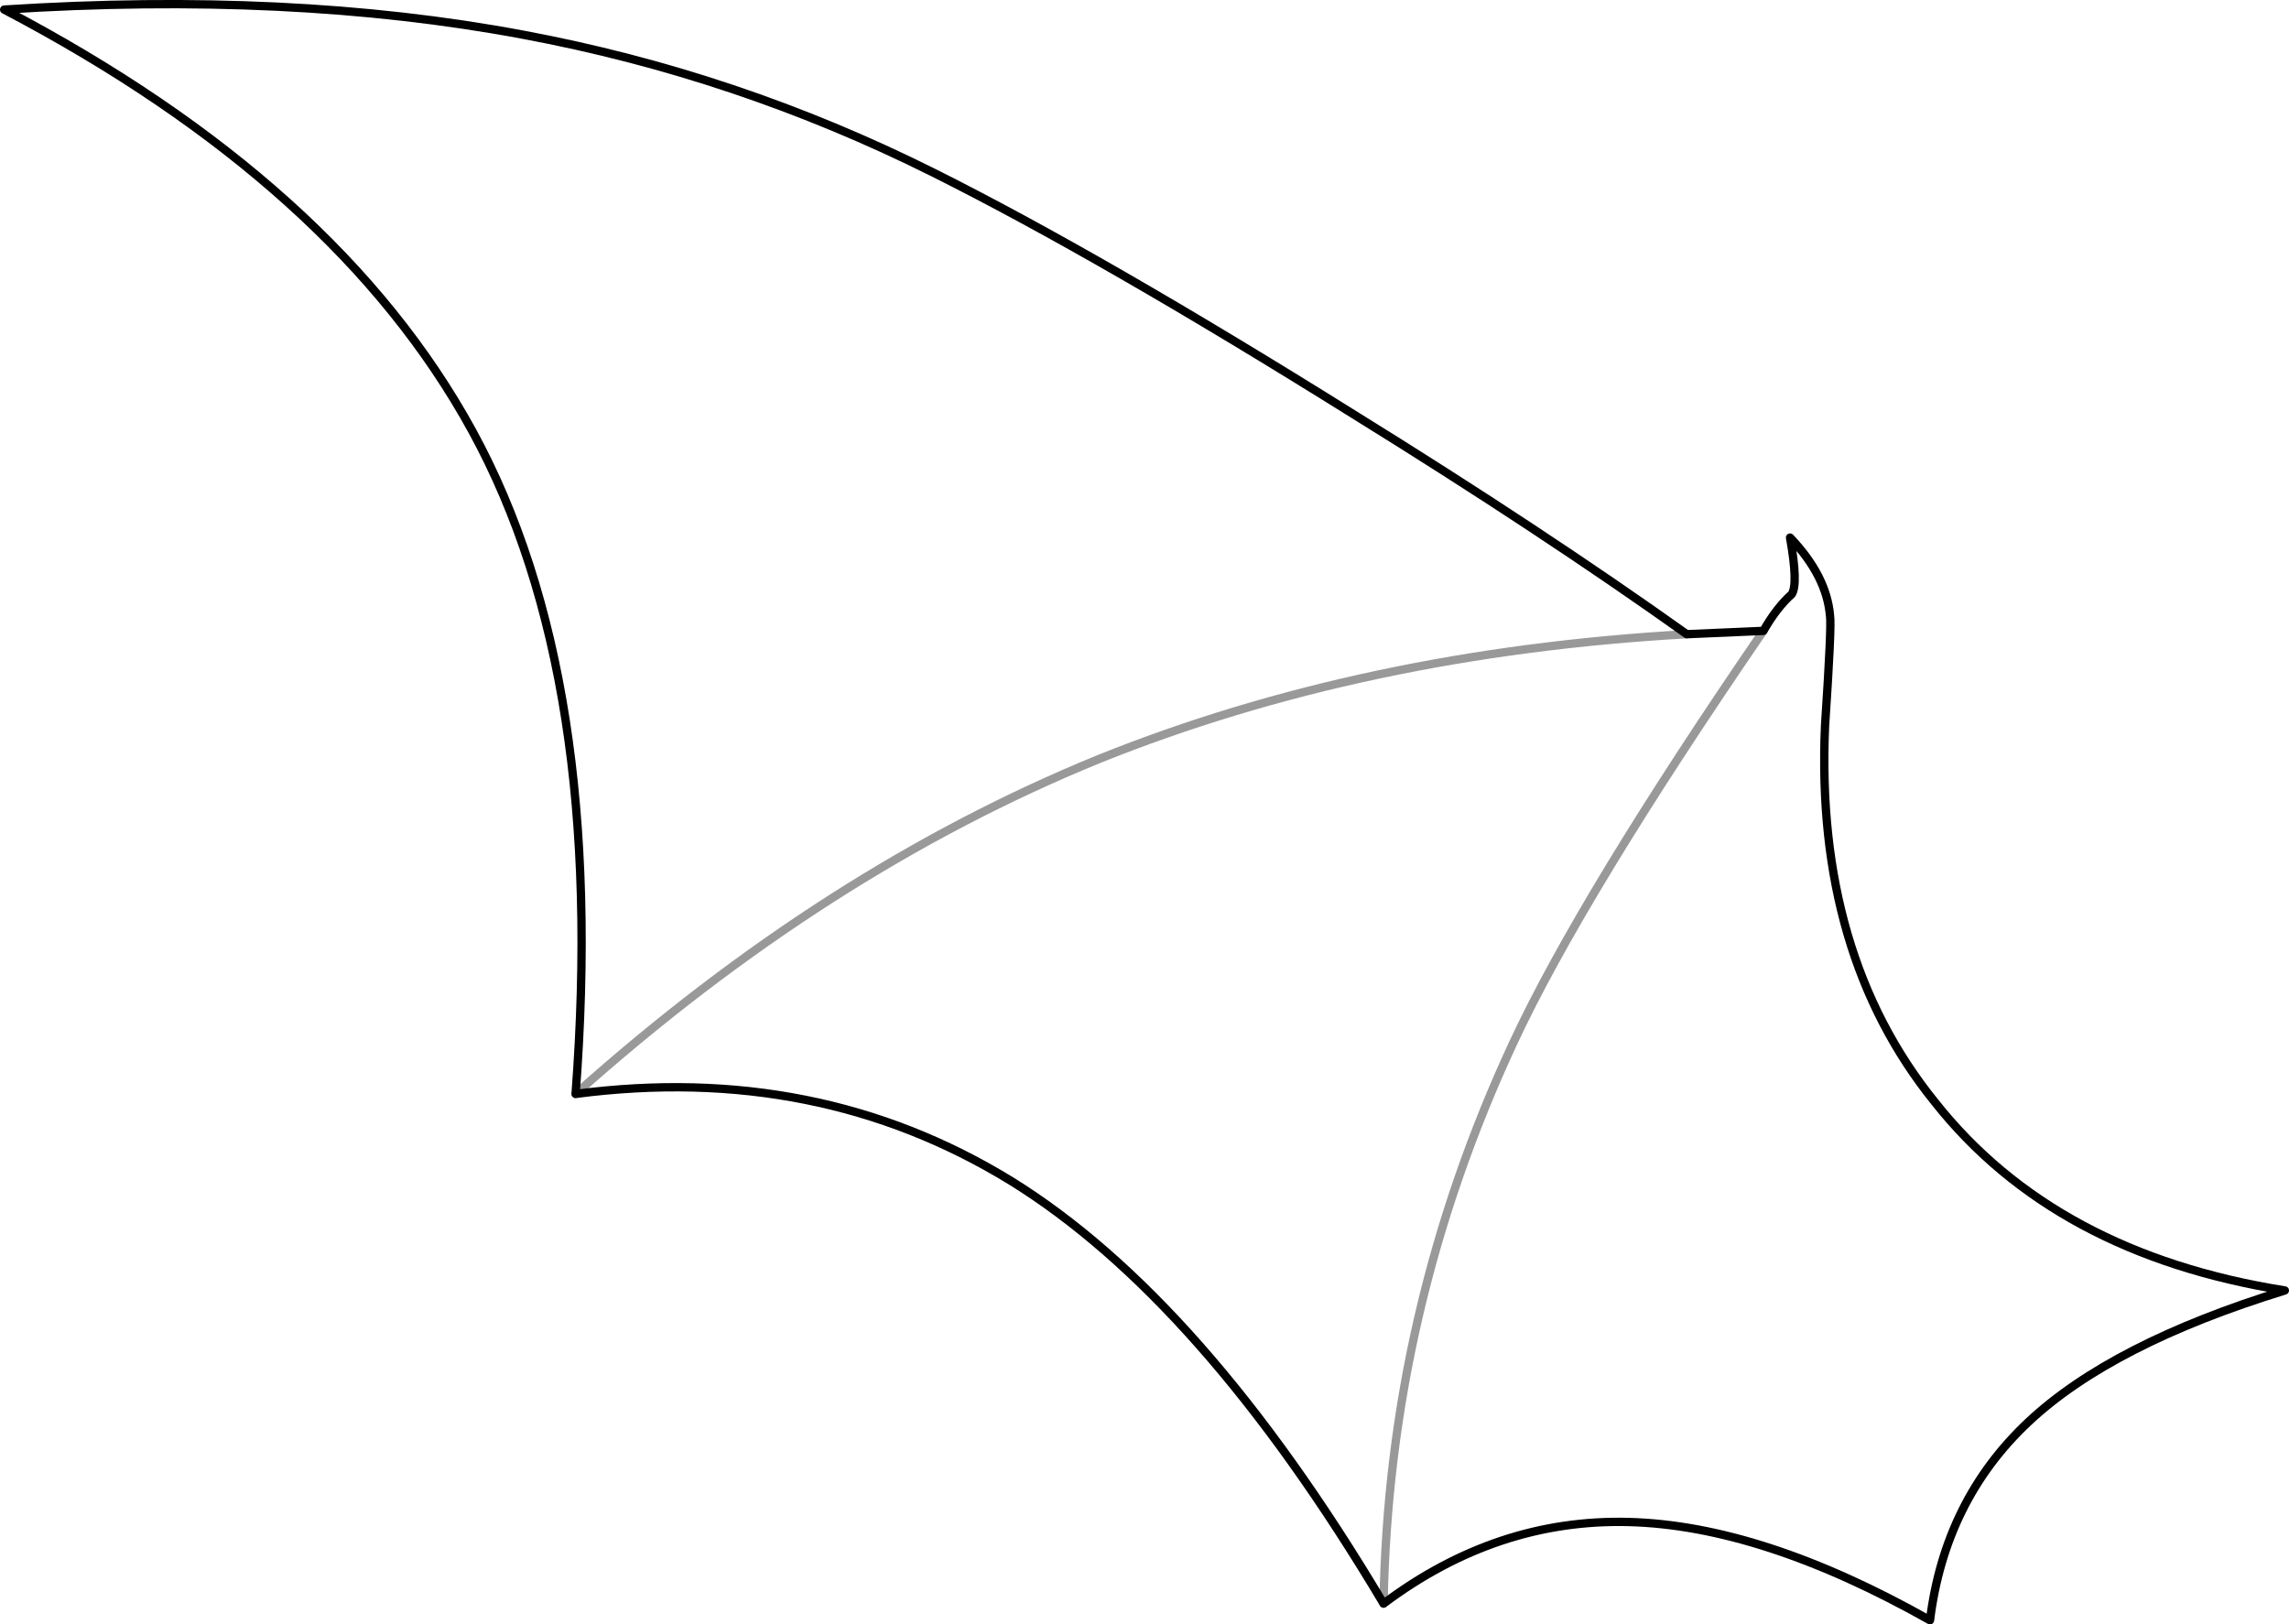 <?xml version="1.0" encoding="UTF-8" standalone="no"?>
<svg xmlns:xlink="http://www.w3.org/1999/xlink" height="195.05px" width="274.8px" xmlns="http://www.w3.org/2000/svg">
  <g transform="matrix(1.0, 0.0, 0.0, 1.0, 137.4, 97.5)">
    <path d="M77.7 -26.15 Q78.5 -27.35 77.5 -32.95 81.9 -28.35 82.3 -23.55 82.5 -22.35 81.7 -10.35 80.5 17.05 94.9 34.85 109.3 53.05 136.9 57.45 116.1 63.85 106.1 73.25 96.1 82.65 94.3 97.05 74.1 85.65 58.1 85.25 42.3 84.85 28.7 95.05 6.9 58.45 -16.1 44.25 -39.3 30.05 -68.3 33.85 -64.5 -16.15 -80.7 -45.75 -96.9 -75.35 -136.9 -96.35 -102.5 -98.55 -74.7 -93.35 -48.9 -88.55 -25.3 -76.75 -5.3 -66.75 25.1 -47.75 47.7 -33.75 65.1 -21.35 L74.3 -21.75 Q75.9 -24.55 77.7 -26.15" fill="#ffffff" fill-opacity="0.0" fill-rule="evenodd" stroke="none"/>
    <path d="M77.7 -26.15 Q75.9 -24.55 74.3 -21.75 L65.1 -21.35 Q47.7 -33.75 25.1 -47.75 -5.3 -66.75 -25.3 -76.75 -48.9 -88.55 -74.7 -93.35 -102.5 -98.55 -136.9 -96.35 -96.9 -75.35 -80.7 -45.75 -64.5 -16.15 -68.3 33.85 -39.3 30.05 -16.1 44.25 6.9 58.45 28.7 95.05 42.3 84.85 58.1 85.25 74.1 85.65 94.3 97.05 96.1 82.65 106.1 73.25 116.1 63.85 136.9 57.45 109.3 53.05 94.9 34.85 80.5 17.05 81.7 -10.35 82.5 -22.35 82.3 -23.55 81.9 -28.35 77.5 -32.95 78.5 -27.35 77.7 -26.15 Z" fill="none" stroke="#000000" stroke-linecap="round" stroke-linejoin="round" stroke-width="1.0"/>
    <path d="M74.3 -21.75 Q52.5 10.05 44.3 27.65 29.3 59.85 28.7 95.05 M65.1 -21.35 Q26.3 -19.15 -5.5 -6.35 -38.3 7.05 -68.3 33.85" fill="none" stroke="#000000" stroke-linecap="round" stroke-linejoin="round" stroke-opacity="0.4" stroke-width="1.0"/>
  </g>
</svg>
